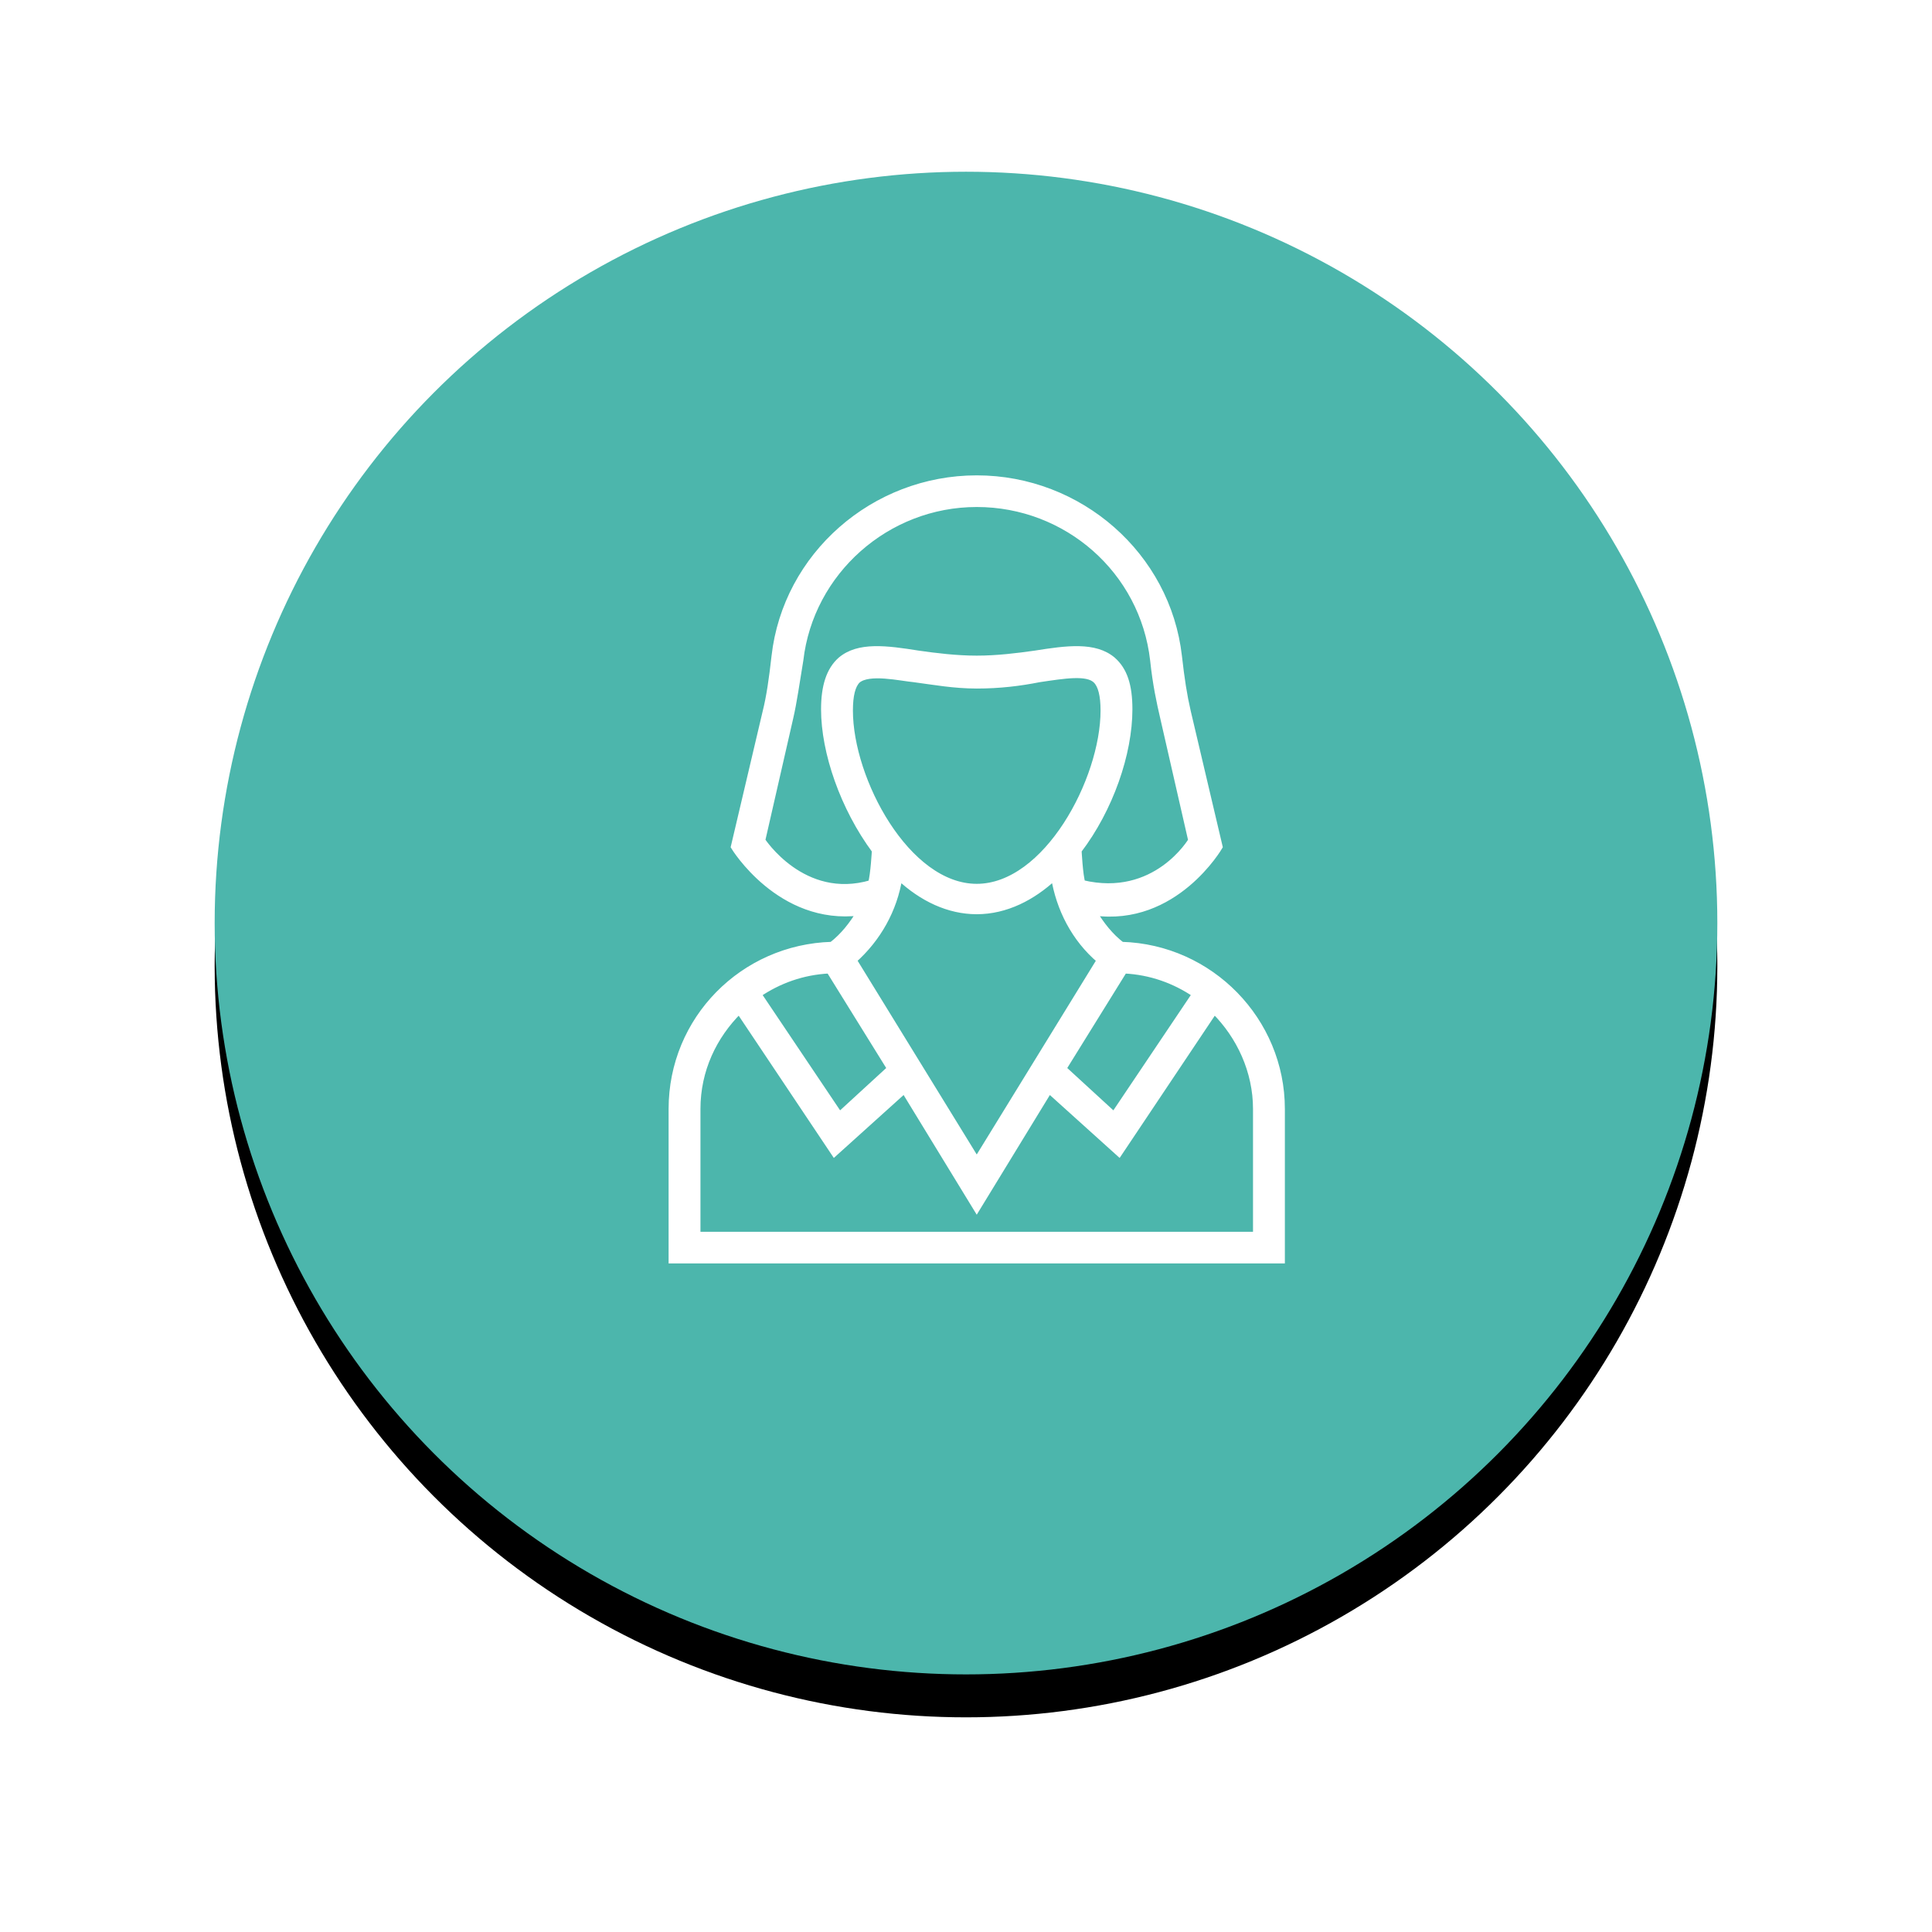 <?xml version="1.0" encoding="UTF-8"?>
<svg width="90px" height="90px" viewBox="0 0 90 90" version="1.1" xmlns="http://www.w3.org/2000/svg" xmlns:xlink="http://www.w3.org/1999/xlink">
    <!-- Generator: Sketch 42 (36781) - http://www.bohemiancoding.com/sketch -->
    <title>Group 4</title>
    <desc>Created with Sketch.</desc>
    <defs>
        <circle id="path-1" cx="35" cy="35" r="35"></circle>
        <filter x="-50%" y="-50%" width="200%" height="200%" filterUnits="objectBoundingBox" id="filter-2">
            <feOffset dx="0" dy="2" in="SourceAlpha" result="shadowOffsetOuter1"></feOffset>
            <feGaussianBlur stdDeviation="5" in="shadowOffsetOuter1" result="shadowBlurOuter1"></feGaussianBlur>
            <feColorMatrix values="0 0 0 0 0   0 0 0 0 0   0 0 0 0 0  0 0 0 0.285 0" type="matrix" in="shadowBlurOuter1"></feColorMatrix>
        </filter>
    </defs>
    <g id="Page-1" stroke="none" stroke-width="1" fill="none" fill-rule="evenodd">
        <g id="Dashboard" transform="translate(-357, -647)">
            <g id="Group-4" transform="translate(367, 655)">
                <g id="Oval-3">
                    <use fill="black" fill-opacity="1" filter="url(#filter-2)" xlink:href="#path-1"></use>
                    <use fill="#4CB6AC" fill-rule="evenodd" xlink:href="#path-1"></use>
                </g>
                <g id="M&amp;G" transform="translate(21, 14)" stroke-width="0.3" stroke="#FFFFFF" fill="#FFFFFF" fill-rule="nonzero">
                    <g id="Group">
                        <path d="M21.247,22.024 C20.714,21.613 20.3,21.084 19.945,20.497 C23.733,21.025 25.804,17.443 25.804,17.443 L24.324,11.159 C24.147,10.395 24.029,9.632 23.91,8.575 C23.378,3.876 19.294,0.294 14.5,0.294 C9.706,0.294 5.622,3.876 5.09,8.575 C4.971,9.632 4.853,10.454 4.676,11.159 L3.196,17.443 C3.196,17.443 5.327,20.967 9.055,20.497 C8.7,21.084 8.286,21.613 7.753,22.024 C3.61,22.141 0.296,25.489 0.296,29.659 L0.296,36.706 L28.704,36.706 L28.704,29.659 C28.704,25.548 25.39,22.141 21.247,22.024 Z M21.365,23.198 C22.608,23.257 23.733,23.668 24.68,24.314 L20.892,29.952 L18.524,27.779 L21.365,23.198 Z M8.582,11.1 C8.582,10.395 8.7,9.925 8.937,9.69 C9.469,9.221 10.949,9.573 11.6,9.632 C12.488,9.749 13.435,9.925 14.5,9.925 C15.565,9.925 16.512,9.808 17.4,9.632 C18.584,9.456 19.649,9.279 20.063,9.69 C20.3,9.925 20.418,10.395 20.418,11.1 C20.418,14.33 17.755,19.322 14.5,19.322 C11.245,19.322 8.582,14.33 8.582,11.1 Z M4.498,17.149 L5.8,11.452 C5.978,10.689 6.096,9.808 6.273,8.751 C6.747,4.64 10.298,1.468 14.5,1.468 C18.702,1.468 22.253,4.581 22.727,8.751 C22.845,9.867 23.022,10.689 23.2,11.452 L24.502,17.149 C24.502,17.149 22.845,19.968 19.412,19.146 C19.294,18.794 19.235,17.619 19.235,17.619 C20.714,15.681 21.602,13.097 21.602,11.041 C21.602,9.925 21.365,9.221 20.833,8.751 C20.004,8.046 18.702,8.222 17.222,8.457 C16.394,8.575 15.447,8.692 14.5,8.692 C13.553,8.692 12.606,8.575 11.778,8.457 C10.298,8.222 8.996,8.046 8.167,8.751 C7.635,9.221 7.398,9.984 7.398,11.041 C7.398,13.038 8.286,15.622 9.765,17.619 C9.765,17.619 9.706,18.735 9.588,19.146 C6.392,20.086 4.498,17.149 4.498,17.149 Z M10.89,18.852 C11.955,19.851 13.198,20.438 14.5,20.438 C15.861,20.438 17.104,19.792 18.11,18.852 C18.347,20.321 19.057,21.73 20.241,22.729 L14.5,32.067 L8.759,22.729 C9.884,21.73 10.653,20.379 10.89,18.852 Z M10.476,27.779 L8.108,29.952 L4.32,24.314 C5.267,23.668 6.392,23.257 7.635,23.198 L10.476,27.779 Z M27.52,35.532 L1.48,35.532 L1.48,29.659 C1.48,27.838 2.249,26.252 3.433,25.078 L7.871,31.714 L11.127,28.778 L14.5,34.298 L17.873,28.778 L21.129,31.714 L25.567,25.078 C26.751,26.252 27.52,27.897 27.52,29.659 L27.52,35.532 Z" id="Shape"></path>
                    </g>
                </g>
            </g>
        </g>
    </g>
</svg>
